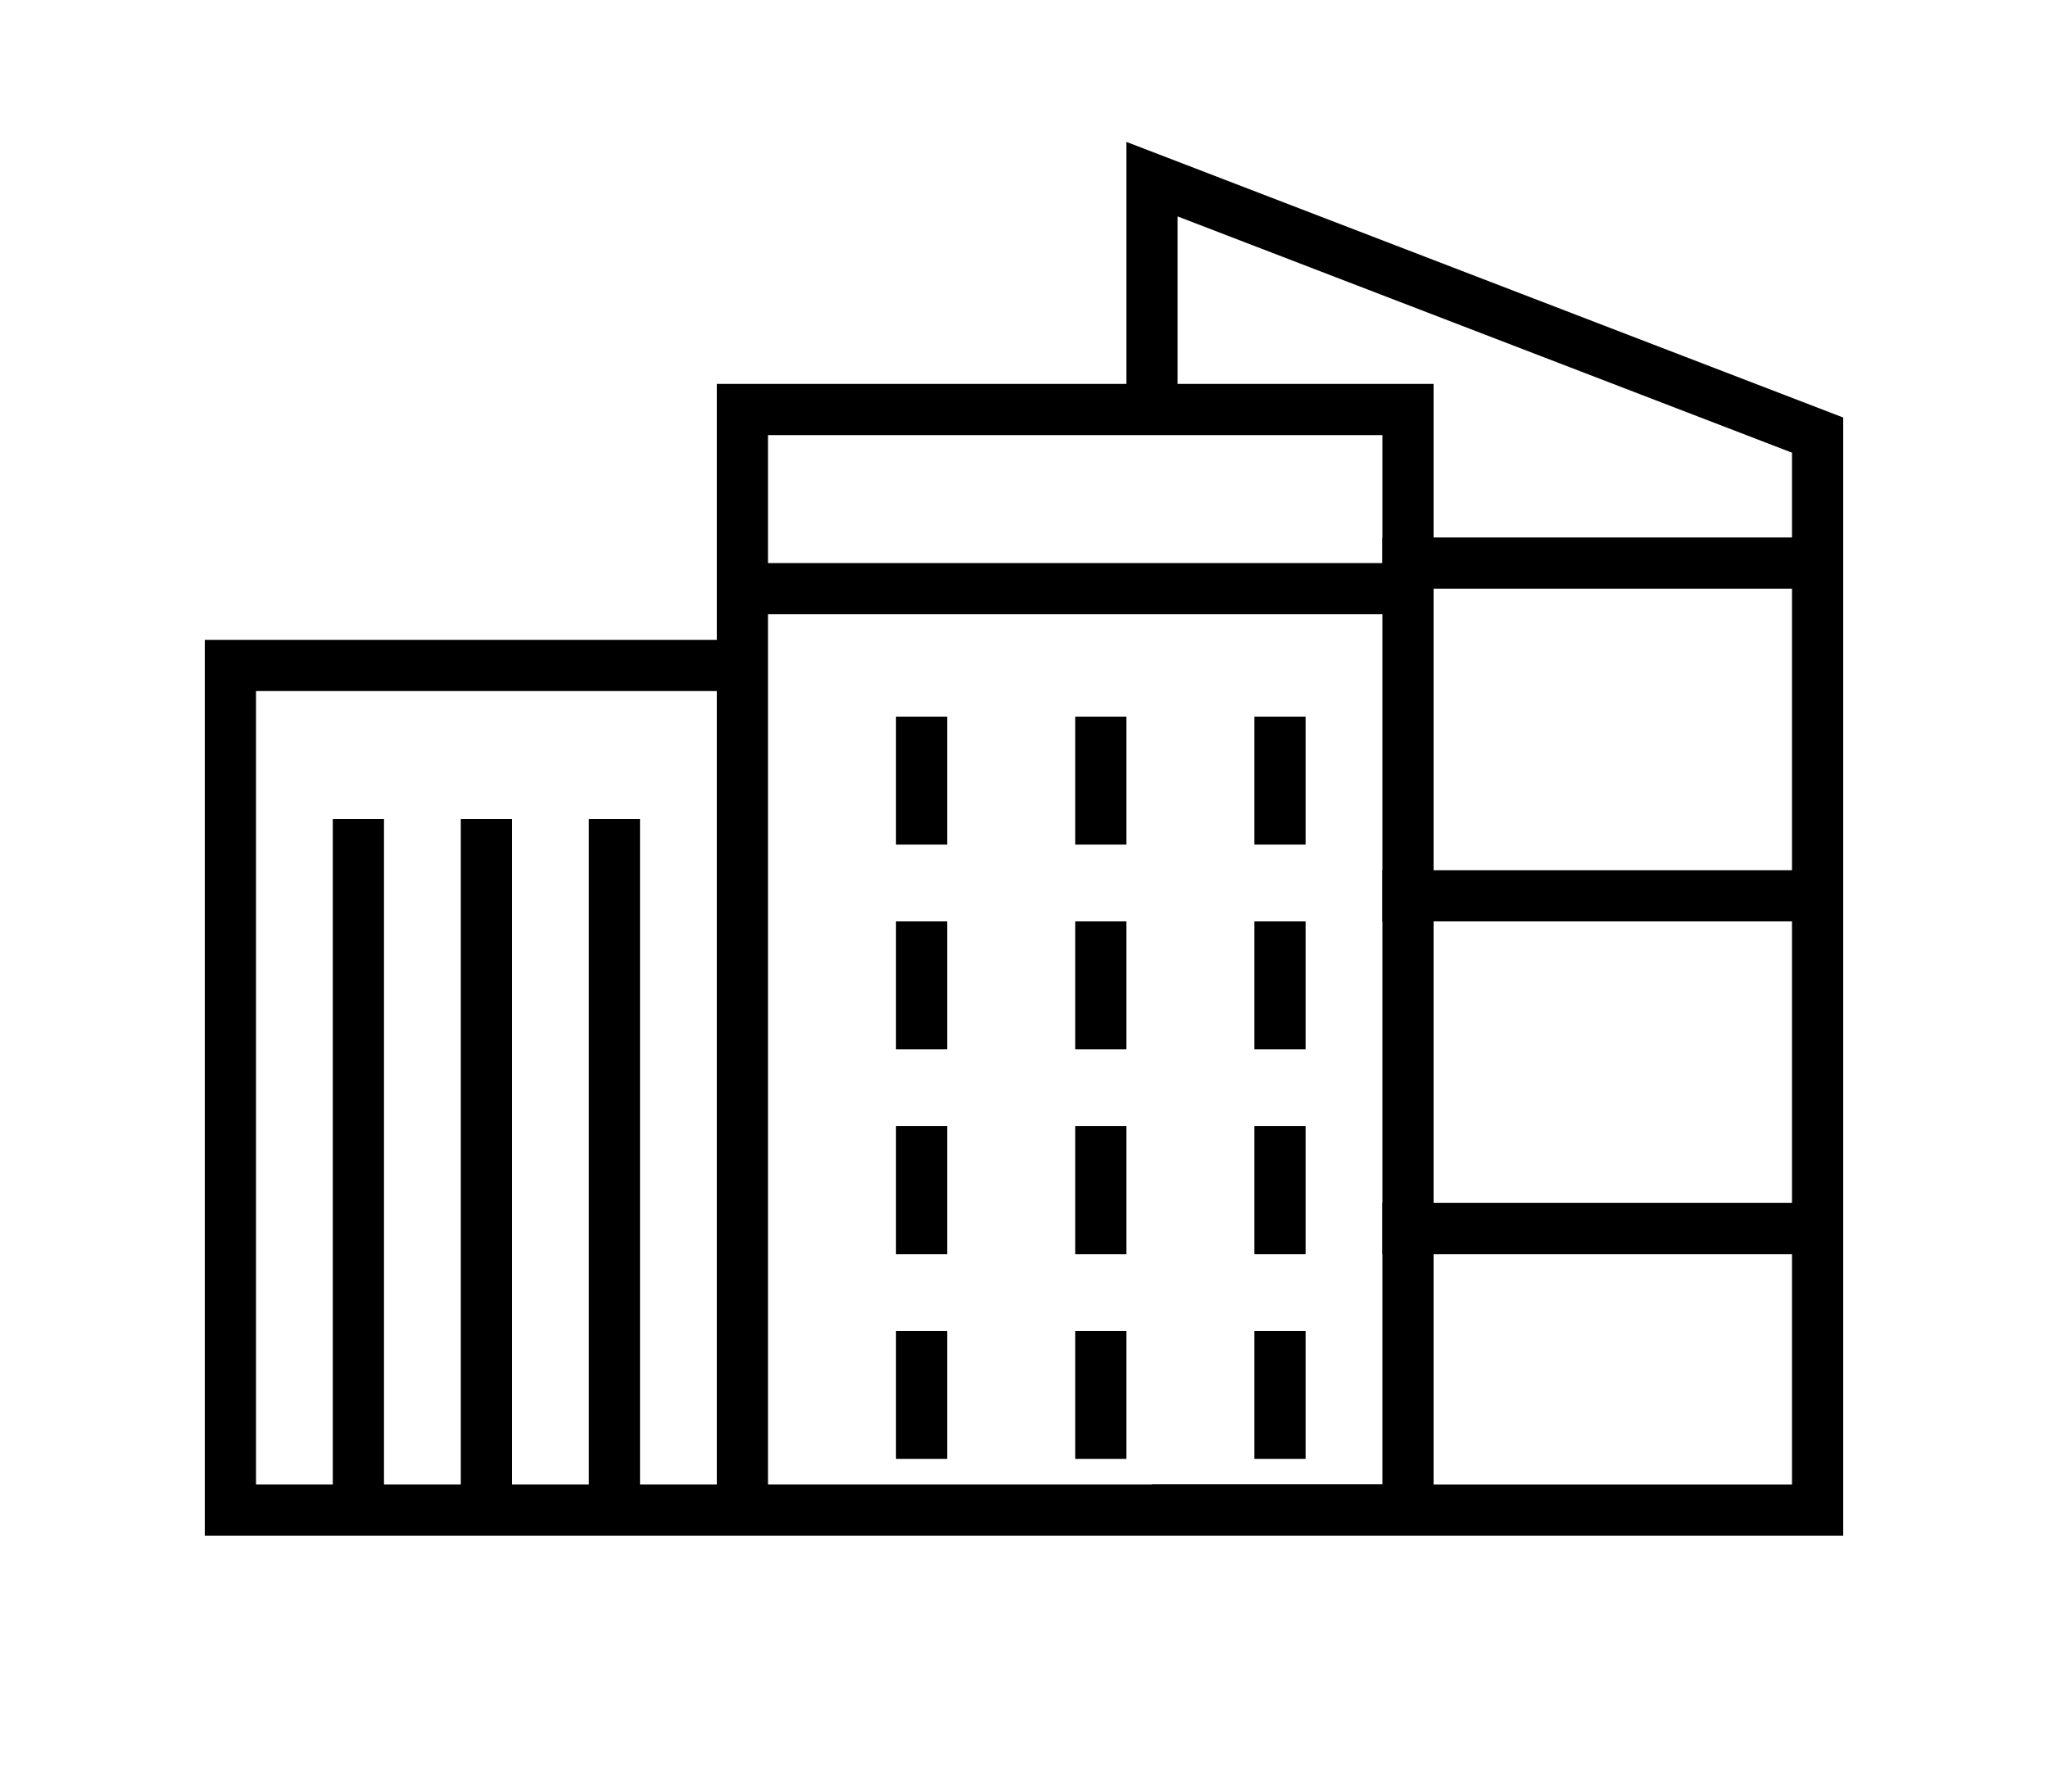 <?xml version="1.0" encoding="utf-8"?>
<!-- Generator: Adobe Illustrator 19.0.0, SVG Export Plug-In . SVG Version: 6.00 Build 0)  -->
<svg version="1.0" id="Layer_1" xmlns="http://www.w3.org/2000/svg" xmlns:xlink="http://www.w3.org/1999/xlink" x="0px" y="0px"
	 viewBox="0 0 80 70" enable-background="new 0 0 80 70" xml:space="preserve">
<g id="XMLID_93_">
	
		<path id="XMLID_136_" fill-rule="evenodd" clip-rule="evenodd" fill="none" stroke="#000000" stroke-width="2" stroke-miterlimit="10" d="
		M36,52v5"/>
	
		<path id="XMLID_134_" fill-rule="evenodd" clip-rule="evenodd" fill="none" stroke="#000000" stroke-width="2" stroke-miterlimit="10" d="
		M43,52v5"/>
	
		<path id="XMLID_132_" fill-rule="evenodd" clip-rule="evenodd" fill="none" stroke="#000000" stroke-width="2" stroke-miterlimit="10" d="
		M50,52v5"/>
	
		<path id="XMLID_130_" fill-rule="evenodd" clip-rule="evenodd" fill="none" stroke="#000000" stroke-width="2" stroke-miterlimit="10" d="
		M36,44v5"/>
	
		<path id="XMLID_128_" fill-rule="evenodd" clip-rule="evenodd" fill="none" stroke="#000000" stroke-width="2" stroke-miterlimit="10" d="
		M43,44v5"/>
	
		<path id="XMLID_126_" fill-rule="evenodd" clip-rule="evenodd" fill="none" stroke="#000000" stroke-width="2" stroke-miterlimit="10" d="
		M50,44v5"/>
	
		<path id="XMLID_124_" fill-rule="evenodd" clip-rule="evenodd" fill="none" stroke="#000000" stroke-width="2" stroke-miterlimit="10" d="
		M36,36v5"/>
	
		<path id="XMLID_122_" fill-rule="evenodd" clip-rule="evenodd" fill="none" stroke="#000000" stroke-width="2" stroke-miterlimit="10" d="
		M43,36v5"/>
	
		<path id="XMLID_120_" fill-rule="evenodd" clip-rule="evenodd" fill="none" stroke="#000000" stroke-width="2" stroke-miterlimit="10" d="
		M50,36v5"/>
	
		<path id="XMLID_118_" fill-rule="evenodd" clip-rule="evenodd" fill="none" stroke="#000000" stroke-width="2" stroke-miterlimit="10" d="
		M36,28v5"/>
	
		<path id="XMLID_116_" fill-rule="evenodd" clip-rule="evenodd" fill="none" stroke="#000000" stroke-width="2" stroke-miterlimit="10" d="
		M43,28v5"/>
	
		<path id="XMLID_114_" fill-rule="evenodd" clip-rule="evenodd" fill="none" stroke="#000000" stroke-width="2" stroke-miterlimit="10" d="
		M50,28v5"/>
	
		<path id="XMLID_112_" fill-rule="evenodd" clip-rule="evenodd" fill="none" stroke="#000000" stroke-width="2" stroke-miterlimit="10" d="
		M55,23H29"/>
	
		<path id="XMLID_110_" fill-rule="evenodd" clip-rule="evenodd" fill="none" stroke="#000000" stroke-width="2" stroke-miterlimit="10" d="
		M71,22H54"/>
	
		<path id="XMLID_108_" fill-rule="evenodd" clip-rule="evenodd" fill="none" stroke="#000000" stroke-width="2" stroke-miterlimit="10" d="
		M71,35H54"/>
	
		<path id="XMLID_106_" fill-rule="evenodd" clip-rule="evenodd" fill="none" stroke="#000000" stroke-width="2" stroke-miterlimit="10" d="
		M71,48H54"/>
	
		<path id="XMLID_104_" fill-rule="evenodd" clip-rule="evenodd" fill="none" stroke="#000000" stroke-width="2" stroke-miterlimit="10" d="
		M24,59V32"/>
	
		<path id="XMLID_102_" fill-rule="evenodd" clip-rule="evenodd" fill="none" stroke="#000000" stroke-width="2" stroke-miterlimit="10" d="
		M19,59V32"/>
	
		<path id="XMLID_100_" fill-rule="evenodd" clip-rule="evenodd" fill="none" stroke="#000000" stroke-width="2" stroke-miterlimit="10" d="
		M14,59V32"/>
	
		<path id="XMLID_98_" fill-rule="evenodd" clip-rule="evenodd" fill="none" stroke="#000000" stroke-width="2" stroke-miterlimit="10" d="
		M29,16v43h26V16H29z"/>
	
		<path id="XMLID_96_" fill-rule="evenodd" clip-rule="evenodd" fill="none" stroke="#000000" stroke-width="2" stroke-miterlimit="10" d="
		M45,59h26V17L45,7v9.3"/>
	
		<path id="XMLID_94_" fill-rule="evenodd" clip-rule="evenodd" fill="none" stroke="#000000" stroke-width="2" stroke-miterlimit="10" d="
		M29,26H9v33h20"/>
</g>
</svg>
